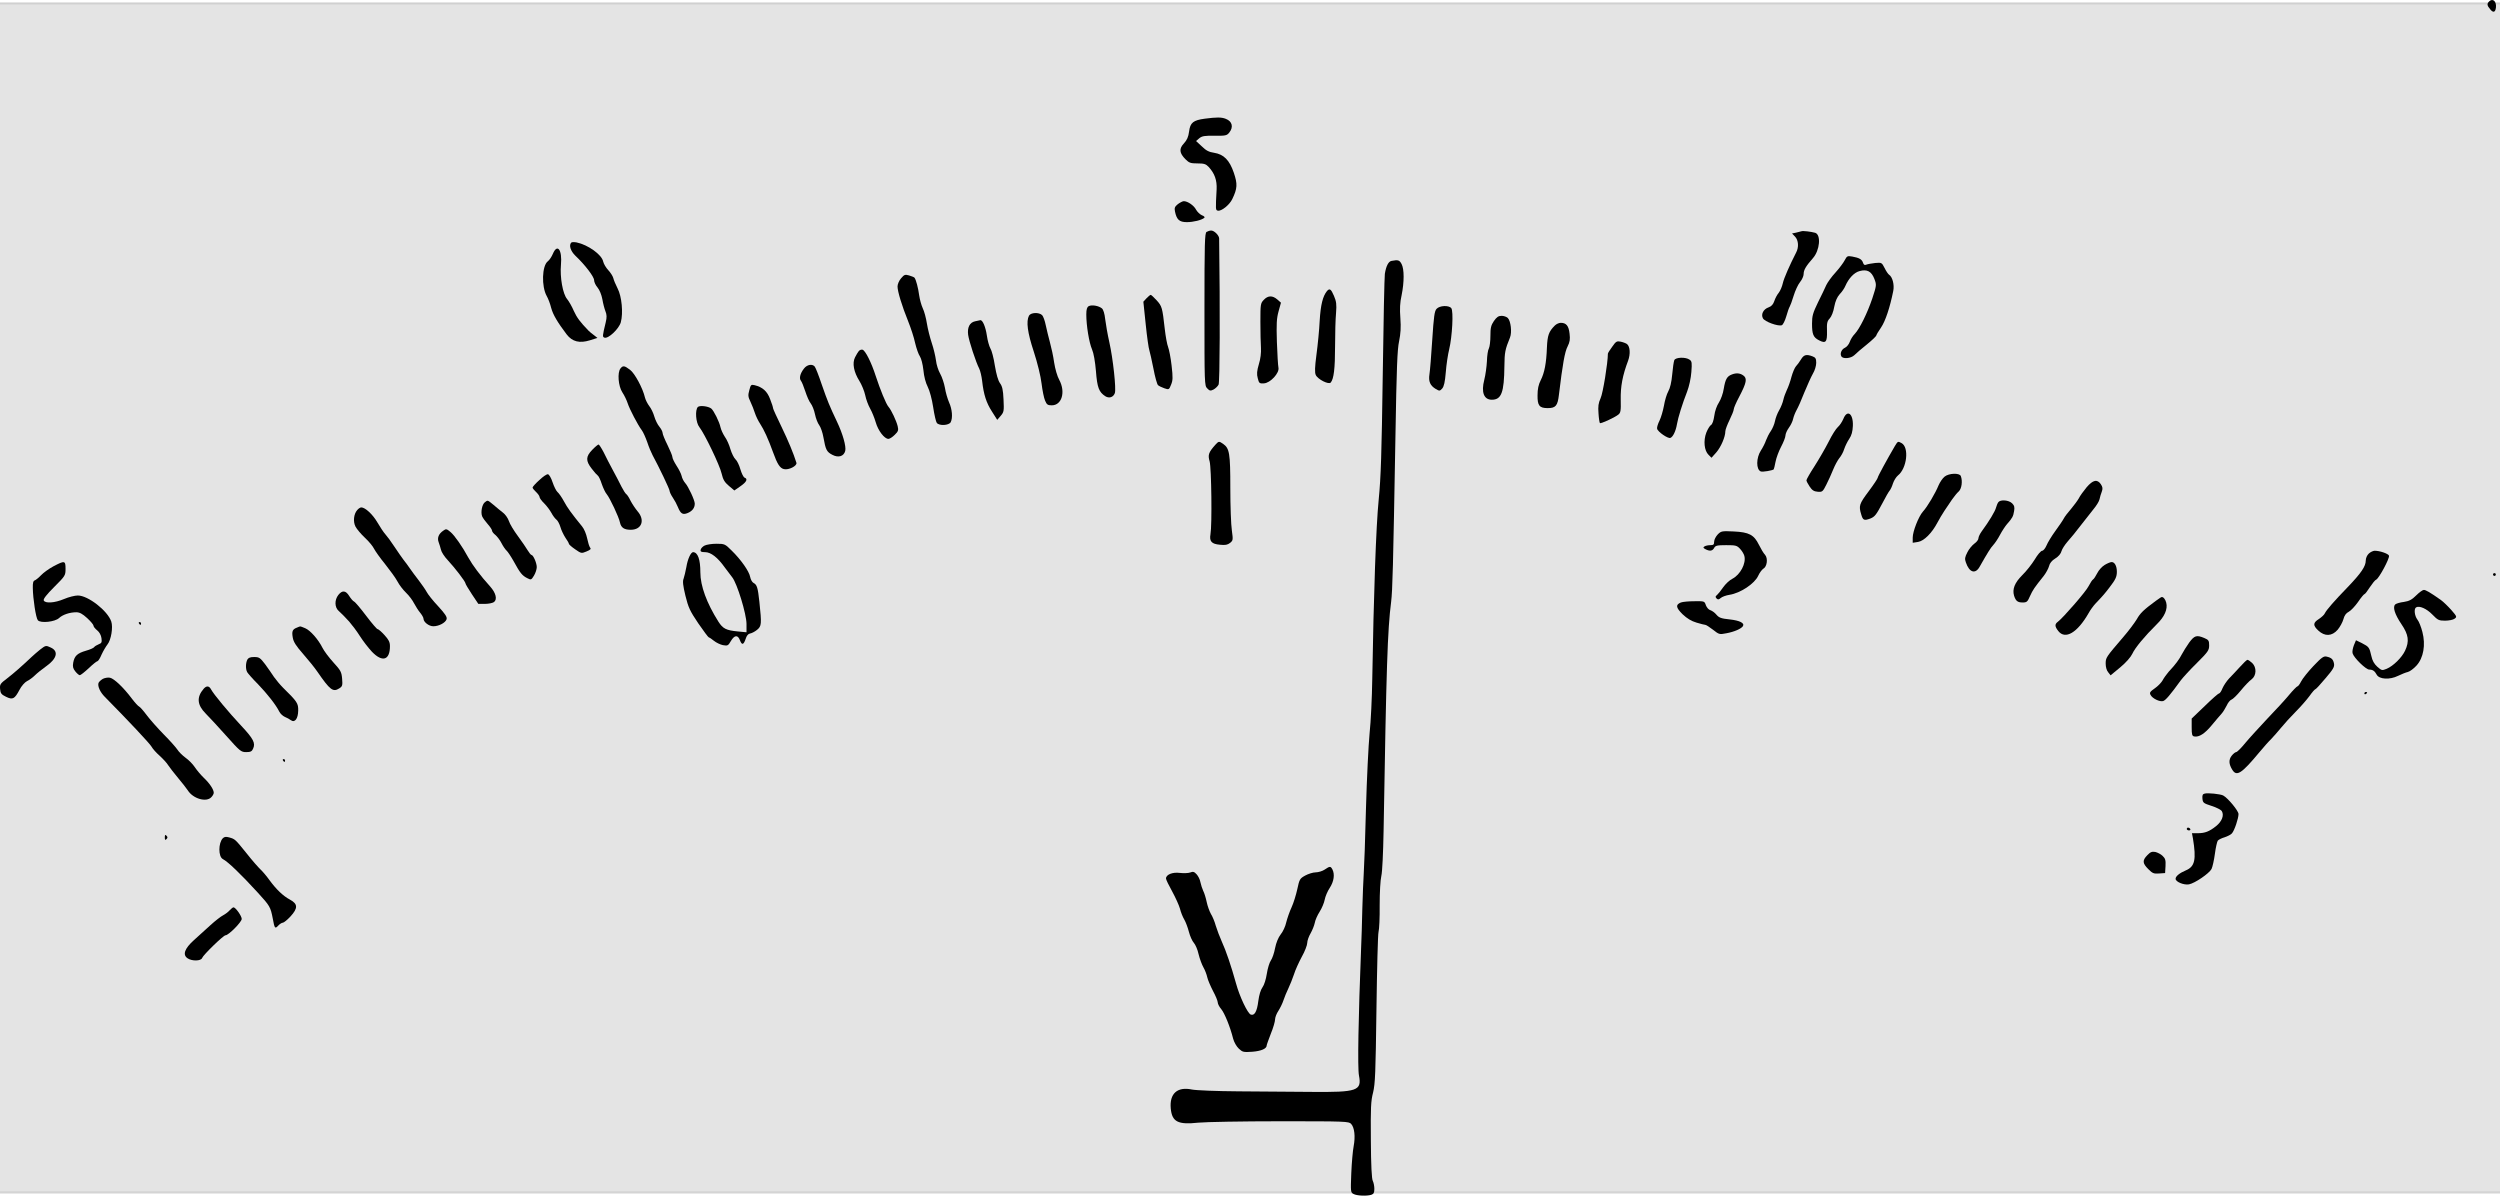 <?xml version="1.0" encoding="UTF-8" standalone="no"?>
<svg
   xmlns:dc="http://purl.org/dc/elements/1.1/"
   xmlns:cc="http://creativecommons.org/ns#"
   xmlns:rdf="http://www.w3.org/1999/02/22-rdf-syntax-ns#"
   xmlns:svg="http://www.w3.org/2000/svg"
   xmlns="http://www.w3.org/2000/svg"
   xmlns:sodipodi="http://sodipodi.sourceforge.net/DTD/sodipodi-0.dtd"
   xmlns:inkscape="http://www.inkscape.org/namespaces/inkscape"
   version="1.0"
   width="1787.866pt"
   height="855.095pt"
   viewBox="0 0 1787.866 855.095"
   preserveAspectRatio="xMidYMid meet"
   id="svg286"
   sodipodi:docname="GZ-3-tiyou-0721.svg"
   inkscape:version="0.92.4 (5da689c313, 2019-01-14)">
  <defs
     id="defs290" />
  <sodipodi:namedview
     pagecolor="#ffffff"
     bordercolor="#666666"
     borderopacity="1"
     objecttolerance="10"
     gridtolerance="10"
     guidetolerance="10"
     inkscape:pageopacity="0"
     inkscape:pageshadow="2"
     inkscape:window-width="1920"
     inkscape:window-height="1040"
     id="namedview288"
     showgrid="false"
     inkscape:zoom="0.34650246"
     inkscape:cx="1366.9968"
     inkscape:cy="410.55009"
     inkscape:window-x="0"
     inkscape:window-y="0"
     inkscape:window-maximized="1"
     inkscape:current-layer="g284" />
  <g
     transform="translate(-89.134,943.867) scale(0.1,-0.1)"
     fill="#000000"
     stroke="none"
     id="g284">
    <g
       id="g1234">
      <g
         id="g6">
        <path
           id="path4"
           d="M18692 9428 c-17 -17 -15 -29 9 -57 21 -26 36 -20 40 14 5 44 -23 69 -49 43z" />
      </g>
      <g
         id="g10">
        <path
           id="path8"
           d="M9508 8590 c-83 -11 -105 -28 -113 -92 -5 -39 -15 -61 -37 -85 -36 -38 -33 -69 12 -114 25 -25 36 -29 85 -29 47 0 60 -4 80 -25 43 -47 60 -95 57 -160 -8 -148 -8 -149 9 -153 25 -5 83 41 103 83 37 77 38 108 11 188 -31 91 -72 132 -141 143 -36 5 -58 16 -88 46 l-41 38 23 20 c20 16 38 19 110 18 77 -1 87 1 104 22 32 40 22 81 -25 99 -31 12 -63 12 -149 1z" />
      </g>
      <g
         id="g14">
        <path
           id="path12"
           d="M9315 7979 c-22 -18 -26 -27 -21 -52 12 -59 31 -77 85 -77 47 0 107 15 125 31 5 5 -2 13 -17 18 -14 6 -33 24 -42 40 -15 30 -60 61 -88 61 -8 0 -27 -10 -42 -21z" />
      </g>
      <g
         id="g18">
        <path
           id="path16"
           d="M9520 7780 c-13 -8 -15 -81 -15 -554 0 -532 0 -546 20 -565 17 -18 23 -19 45 -8 13 7 30 23 36 35 9 19 11 526 4 1045 0 22 -35 57 -57 57 -10 0 -25 -5 -33 -10z" />
      </g>
      <g
         id="g22">
        <path
           id="path20"
           d="M13775 7785 c-5 -2 -23 -6 -39 -10 l-29 -6 22 -23 c24 -26 28 -75 7 -114 -47 -92 -87 -183 -95 -219 -5 -23 -18 -54 -29 -68 -12 -14 -26 -41 -32 -60 -8 -23 -20 -37 -40 -44 -38 -13 -57 -50 -41 -79 13 -24 109 -59 135 -49 8 3 23 32 32 64 9 32 20 63 24 68 4 6 17 40 28 77 11 37 32 82 46 99 14 17 26 43 26 58 0 29 16 56 66 113 50 56 60 169 16 182 -29 8 -86 15 -97 11z" />
      </g>
      <g
         id="g26">
        <path
           id="path24"
           d="M4977 7704 c-19 -19 -5 -61 29 -94 67 -63 134 -150 134 -175 0 -13 11 -37 25 -53 14 -17 28 -51 34 -83 5 -30 15 -68 22 -86 10 -25 11 -43 2 -80 -24 -100 -24 -103 -9 -109 27 -10 104 63 117 110 18 66 7 185 -23 242 -14 27 -28 61 -31 75 -4 14 -20 39 -36 56 -16 17 -32 44 -36 61 -10 50 -109 120 -190 137 -17 3 -34 3 -38 -1z" />
      </g>
      <g
         id="g30">
        <path
           id="path28"
           d="M4845 7623 c-9 -21 -25 -45 -36 -53 -42 -32 -46 -180 -8 -248 10 -17 25 -56 32 -85 13 -49 46 -104 111 -190 40 -52 92 -65 166 -42 l54 17 -24 19 c-14 10 -31 24 -39 32 -62 64 -84 94 -106 142 -13 31 -35 69 -48 85 -31 36 -52 156 -44 245 10 108 -26 155 -58 78z" />
      </g>
      <g
         id="g34">
        <path
           id="path32"
           d="M14084 7578 c-9 -18 -39 -58 -66 -88 -28 -30 -57 -71 -66 -90 -8 -19 -35 -75 -59 -123 -37 -77 -43 -97 -43 -153 0 -76 9 -98 50 -119 48 -25 59 -13 57 65 -2 58 1 72 20 92 12 13 26 47 32 83 8 41 20 68 39 90 16 16 34 43 40 58 24 55 63 97 102 107 54 15 85 -2 106 -56 16 -43 16 -45 -15 -140 -36 -106 -90 -216 -126 -254 -14 -14 -29 -39 -35 -56 -6 -17 -21 -36 -34 -42 -25 -11 -38 -42 -26 -62 12 -20 68 -15 93 9 12 12 52 47 90 77 37 30 67 59 67 64 0 4 15 30 34 57 31 46 63 142 87 261 9 45 -6 101 -30 116 -6 4 -21 25 -32 48 -20 39 -21 40 -67 36 -26 -3 -54 -8 -64 -12 -11 -5 -18 -2 -23 13 -8 25 -27 36 -77 45 -35 6 -38 4 -54 -26z" />
      </g>
      <g
         id="g38">
        <path
           id="path36"
           d="M10843 7573 c-22 -4 -39 -36 -48 -93 -3 -19 -10 -345 -15 -725 -8 -558 -13 -728 -29 -890 -19 -189 -36 -679 -46 -1285 -2 -129 -10 -302 -19 -385 -8 -82 -20 -325 -26 -540 -5 -214 -13 -424 -16 -465 -3 -41 -7 -154 -10 -250 -2 -96 -6 -227 -9 -290 -19 -482 -26 -849 -15 -903 21 -109 -12 -120 -340 -117 -129 1 -363 3 -520 4 -157 1 -307 7 -335 13 -104 22 -161 -29 -151 -136 9 -95 51 -117 197 -101 51 5 315 10 585 10 472 0 492 -1 508 -19 24 -26 31 -90 18 -159 -6 -31 -14 -119 -17 -194 -5 -132 -5 -137 16 -148 24 -13 93 -16 127 -6 17 6 22 15 22 42 0 20 -5 45 -11 57 -8 14 -13 112 -14 291 -2 233 0 281 16 342 15 63 18 138 24 595 4 288 10 538 15 554 5 17 9 102 8 190 0 91 5 181 12 210 7 29 13 163 16 320 20 1181 28 1435 54 1640 10 84 14 226 31 1195 8 474 13 610 26 669 11 54 14 98 9 165 -5 66 -3 111 9 164 19 94 19 185 0 222 -15 29 -25 32 -72 23z" />
      </g>
      <g
         id="g42">
        <path
           id="path40"
           d="M7335 7448 c-14 -16 -25 -42 -25 -58 0 -35 31 -138 76 -249 19 -47 42 -117 50 -156 9 -38 24 -81 34 -95 10 -16 20 -55 25 -98 4 -45 16 -91 31 -120 14 -28 30 -87 39 -146 8 -54 20 -105 26 -112 18 -22 86 -18 99 5 16 31 11 92 -11 141 -11 25 -25 72 -30 105 -6 33 -21 78 -34 101 -13 22 -27 65 -30 95 -4 30 -17 86 -30 124 -13 39 -29 102 -35 140 -6 39 -19 88 -30 110 -10 22 -21 63 -25 90 -7 54 -23 115 -34 128 -4 4 -22 11 -39 16 -28 8 -34 6 -57 -21z" />
      </g>
      <g
         id="g46">
        <path
           id="path44"
           d="M10381 7357 c-30 -37 -45 -98 -52 -212 -3 -66 -14 -175 -23 -242 -12 -91 -13 -129 -5 -146 14 -31 93 -71 107 -54 22 26 31 100 31 257 0 91 3 199 7 240 5 63 2 83 -15 123 -21 49 -31 56 -50 34z" />
      </g>
      <g
         id="g50">
        <path
           id="path48"
           d="M9091 7306 l-23 -25 17 -163 c9 -89 21 -172 26 -185 4 -12 17 -70 29 -130 11 -59 26 -113 33 -119 7 -6 27 -16 45 -22 32 -11 34 -11 48 25 13 31 14 51 4 137 -6 55 -18 115 -25 133 -7 17 -18 76 -24 130 -17 153 -20 162 -58 204 -19 21 -39 39 -42 39 -4 0 -18 -11 -30 -24z" />
      </g>
      <g
         id="g54">
        <path
           id="path52"
           d="M9929 7294 c-23 -24 -24 -32 -24 -157 0 -73 2 -157 4 -187 2 -34 -3 -78 -15 -116 -14 -48 -16 -71 -8 -100 9 -36 12 -39 44 -37 46 2 113 75 104 113 -3 14 -8 96 -11 183 -4 131 -2 168 12 219 l17 62 -26 23 c-35 30 -67 29 -97 -3z" />
      </g>
      <g
         id="g58">
        <path
           id="path56"
           d="M8677 7249 c-12 -7 -17 -23 -17 -59 0 -80 20 -202 41 -250 12 -28 22 -87 28 -156 9 -117 21 -149 67 -179 27 -17 57 -8 68 22 11 27 -13 248 -39 363 -13 58 -26 133 -30 167 -4 38 -13 67 -23 76 -23 19 -73 28 -95 16z" />
      </g>
      <g
         id="g62">
        <path
           id="path60"
           d="M11165 7230 c-15 -16 -20 -54 -31 -222 -7 -112 -16 -222 -20 -246 -8 -51 5 -81 45 -105 27 -16 29 -15 46 3 13 15 20 46 26 118 4 53 15 126 24 162 22 92 32 275 15 295 -18 22 -83 19 -105 -5z" />
      </g>
      <g
         id="g66">
        <path
           id="path64"
           d="M8250 7181 c-21 -41 -11 -120 35 -259 26 -80 49 -174 55 -226 6 -49 17 -104 25 -122 12 -29 19 -34 48 -34 72 0 100 95 54 181 -15 27 -30 80 -37 125 -6 44 -20 108 -30 144 -10 36 -23 91 -30 123 -6 31 -18 64 -26 72 -23 22 -81 19 -94 -4z" />
      </g>
      <g
         id="g70">
        <path
           id="path68"
           d="M11575 7143 c-21 -31 -25 -49 -25 -106 0 -38 -5 -78 -11 -90 -7 -11 -13 -53 -14 -92 -2 -38 -10 -98 -19 -133 -23 -88 -3 -142 54 -142 69 0 88 52 90 240 1 99 5 119 40 205 15 37 6 118 -16 140 -9 8 -28 15 -44 15 -23 0 -35 -9 -55 -37z" />
      </g>
      <g
         id="g74">
        <path
           id="path72"
           d="M7865 7141 c-39 -8 -57 -44 -50 -97 6 -45 56 -197 79 -241 8 -16 17 -55 21 -88 11 -99 30 -157 70 -219 l38 -60 25 29 c23 27 24 35 20 117 -3 69 -9 94 -25 116 -14 19 -26 62 -37 126 -8 54 -23 110 -32 123 -8 14 -20 55 -25 91 -9 62 -30 113 -47 111 -4 -1 -20 -4 -37 -8z" />
      </g>
      <g
         id="g78">
        <path
           id="path76"
           d="M12011 7111 c-44 -44 -53 -70 -57 -159 -4 -109 -17 -180 -45 -234 -15 -30 -22 -61 -22 -106 -1 -74 13 -92 73 -92 57 0 71 17 80 96 26 217 42 308 62 345 16 32 19 51 14 92 -6 56 -24 77 -63 77 -13 0 -32 -9 -42 -19z" />
      </g>
      <g
         id="g82">
        <path
           id="path80"
           d="M12421 6959 c-17 -23 -31 -45 -31 -50 0 -64 -35 -282 -52 -318 -16 -36 -19 -58 -15 -109 2 -35 7 -66 10 -69 6 -6 101 37 131 60 17 13 20 26 18 108 -2 94 13 173 53 279 17 47 14 100 -8 118 -6 5 -26 13 -44 17 -29 6 -35 3 -62 -36z" />
      </g>
      <g
         id="g86">
        <path
           id="path84"
           d="M7033 6928 c-6 -7 -18 -27 -27 -45 -21 -42 -9 -105 32 -170 16 -26 35 -72 41 -101 6 -30 22 -72 35 -95 13 -23 31 -67 40 -98 17 -60 62 -119 91 -119 9 0 29 13 45 29 25 24 28 33 21 62 -9 37 -45 115 -66 139 -17 19 -60 125 -91 220 -31 97 -75 184 -95 188 -9 2 -20 -3 -26 -10z" />
      </g>
      <g
         id="g90">
        <path
           id="path88"
           d="M13771 6868 c-11 -18 -27 -40 -36 -49 -9 -10 -23 -43 -32 -75 -8 -32 -23 -74 -33 -94 -9 -19 -21 -51 -25 -70 -4 -19 -17 -53 -30 -75 -13 -22 -26 -57 -30 -78 -4 -21 -17 -52 -29 -70 -13 -18 -28 -48 -35 -67 -6 -19 -23 -52 -36 -72 -35 -53 -36 -138 -1 -151 13 -5 83 7 92 15 2 3 8 27 13 54 5 27 23 76 40 108 17 32 31 68 31 80 0 12 11 37 24 55 14 19 28 48 31 65 4 17 15 45 25 63 10 17 35 73 55 125 21 51 48 111 61 134 14 23 24 57 24 78 0 30 -5 38 -26 46 -44 17 -63 12 -83 -22z" />
      </g>
      <g
         id="g94">
        <path
           id="path92"
           d="M12865 6863 c-4 -10 -11 -56 -15 -103 -5 -55 -15 -97 -28 -120 -11 -19 -25 -66 -31 -103 -7 -37 -21 -85 -32 -107 -11 -22 -19 -47 -17 -57 4 -22 78 -73 95 -66 19 7 39 50 47 98 8 48 39 147 73 234 14 37 27 95 30 139 5 65 4 77 -12 88 -28 21 -101 18 -110 -3z" />
      </g>
      <g
         id="g98">
        <path
           id="path96"
           d="M6641 6803 c-27 -34 -36 -70 -22 -87 6 -7 20 -41 31 -75 11 -34 28 -74 39 -87 11 -14 25 -49 31 -79 6 -30 20 -64 30 -77 10 -13 24 -52 30 -87 16 -89 23 -104 64 -125 43 -23 82 -11 92 28 8 32 -18 123 -60 211 -53 112 -66 143 -108 264 -21 63 -44 121 -50 128 -17 21 -55 15 -77 -14z" />
      </g>
      <g
         id="g102">
        <path
           id="path100"
           d="M5329 6804 c-24 -29 -16 -127 13 -171 14 -21 31 -56 38 -78 14 -43 73 -156 101 -193 10 -13 27 -51 39 -85 11 -34 29 -76 38 -93 46 -85 122 -243 122 -256 0 -7 10 -29 23 -48 13 -19 29 -49 36 -67 20 -49 35 -58 71 -43 33 14 50 37 50 67 0 24 -46 123 -69 148 -10 11 -22 34 -25 50 -4 17 -21 50 -37 74 -16 25 -29 52 -29 61 0 9 -16 47 -35 86 -19 38 -35 77 -35 86 0 9 -10 29 -23 45 -13 15 -29 48 -36 72 -7 25 -23 59 -36 75 -13 17 -27 45 -31 61 -15 66 -73 174 -107 199 -40 30 -50 32 -68 10z" />
      </g>
      <g
         id="g110">
        <path
           id="path108"
           d="M13275 6760 c-33 -13 -45 -34 -56 -100 -5 -35 -21 -78 -35 -100 -15 -22 -29 -62 -33 -95 -5 -35 -14 -61 -24 -66 -8 -5 -23 -29 -33 -54 -22 -58 -15 -129 16 -159 l21 -21 34 38 c34 39 65 112 65 151 0 12 14 48 30 81 16 33 30 67 30 76 0 9 17 49 39 90 53 101 59 132 29 153 -24 17 -51 19 -83 6z" />
      </g>
      <g
         id="g114">
        <path
           id="path112"
           d="M6250 6648 c-10 -36 -9 -47 8 -82 11 -23 25 -59 32 -81 7 -22 24 -57 38 -78 26 -39 59 -111 92 -203 30 -84 49 -113 77 -120 34 -9 96 23 90 45 -22 70 -57 154 -107 258 -33 68 -60 127 -60 132 0 6 -9 35 -21 65 -21 57 -54 86 -111 100 -25 6 -28 3 -38 -36z" />
      </g>
      <g
         id="g118">
        <path
           id="path116"
           d="M5882 6528 c-21 -21 -15 -112 11 -144 37 -47 146 -273 159 -332 10 -43 21 -62 52 -88 l39 -33 43 30 c45 31 55 53 30 62 -8 3 -21 30 -30 60 -8 29 -24 62 -35 71 -11 10 -27 43 -36 72 -8 30 -26 70 -40 89 -13 20 -27 50 -31 68 -8 39 -48 119 -66 134 -22 17 -83 24 -96 11z" />
      </g>
      <g
         id="g122">
        <path
           id="path120"
           d="M14074 6443 c-9 -21 -26 -47 -39 -58 -13 -11 -43 -58 -66 -105 -24 -47 -69 -125 -101 -175 -32 -49 -58 -95 -58 -101 0 -6 10 -26 23 -45 17 -26 31 -35 57 -37 33 -3 37 0 62 50 15 29 37 78 49 108 12 30 32 67 44 82 13 15 29 44 35 65 7 21 23 54 36 73 17 25 24 52 26 92 4 89 -40 121 -68 51z" />
      </g>
      <g
         id="g126">
        <path
           id="path124"
           d="M9583 6258 c-48 -54 -55 -72 -41 -119 13 -48 18 -455 6 -521 -9 -51 8 -70 68 -75 38 -4 54 -1 72 13 22 18 22 22 13 89 -6 39 -11 175 -11 303 0 250 -6 284 -51 316 -30 21 -32 20 -56 -6z" />
      </g>
      <g
         id="g130">
        <path
           id="path128"
           d="M14442 6248 c-55 -94 -122 -217 -122 -225 0 -6 -29 -50 -65 -98 -68 -91 -72 -104 -53 -166 12 -41 20 -45 64 -29 33 13 43 26 90 115 20 39 42 77 49 85 7 8 18 32 24 52 7 21 23 46 35 56 65 51 82 202 26 232 -26 14 -26 14 -48 -22z" />
      </g>
      <g
         id="g134">
        <path
           id="path132"
           d="M5127 6222 c-47 -48 -48 -79 -4 -135 17 -23 37 -45 44 -50 6 -4 19 -31 28 -60 10 -28 25 -61 35 -72 23 -28 87 -163 95 -203 8 -37 30 -52 77 -52 79 0 104 69 49 132 -15 18 -38 52 -50 75 -11 23 -25 45 -31 48 -6 4 -21 28 -34 53 -13 26 -40 79 -61 117 -21 39 -51 96 -66 128 -16 31 -33 57 -37 57 -4 0 -25 -17 -45 -38z" />
      </g>
      <g
         id="g138">
        <path
           id="path136"
           d="M4748 6005 c-27 -24 -48 -48 -48 -53 0 -5 11 -19 25 -32 14 -13 25 -29 25 -36 0 -7 15 -28 34 -46 18 -18 41 -49 51 -68 10 -19 26 -40 35 -47 9 -6 22 -30 29 -53 6 -22 23 -57 36 -77 14 -20 25 -39 25 -44 0 -4 20 -22 45 -39 43 -30 45 -30 81 -15 29 12 34 18 25 28 -6 8 -15 38 -21 67 -6 29 -21 66 -36 84 -75 92 -105 133 -130 180 -15 28 -36 58 -46 66 -9 8 -25 40 -35 70 -10 31 -25 56 -33 57 -8 2 -36 -17 -62 -42z" />
      </g>
      <g
         id="g142">
        <path
           id="path140"
           d="M14798 6030 c-14 -11 -33 -39 -43 -62 -21 -53 -81 -155 -112 -188 -31 -35 -73 -142 -73 -186 l0 -37 38 6 c43 7 99 63 138 137 13 25 36 63 51 86 15 23 40 59 54 80 15 21 36 48 48 58 21 19 29 74 15 110 -9 24 -85 21 -116 -4z" />
      </g>
      <g
         id="g146">
        <path
           id="path144"
           d="M15813 5953 c-22 -27 -47 -61 -55 -78 -9 -16 -34 -50 -55 -75 -22 -25 -46 -56 -53 -70 -7 -14 -35 -54 -61 -90 -26 -36 -54 -82 -62 -102 -9 -21 -23 -38 -31 -38 -9 0 -33 -28 -53 -62 -21 -34 -61 -85 -90 -113 -54 -54 -72 -100 -58 -147 12 -37 25 -48 61 -48 30 0 35 5 53 46 20 44 30 59 98 144 17 22 34 54 38 70 5 21 19 39 45 55 23 14 40 35 44 52 4 15 24 46 44 69 20 22 62 73 92 113 30 39 72 92 92 117 21 25 41 57 44 72 3 15 10 39 16 54 8 22 7 33 -6 53 -26 39 -57 32 -103 -22z" />
      </g>
      <g
         id="g150">
        <path
           id="path148"
           d="M4359 5847 c-20 -15 -31 -70 -20 -100 5 -12 23 -37 40 -56 17 -19 31 -40 31 -47 0 -7 11 -21 24 -31 13 -11 33 -37 44 -59 11 -22 28 -46 37 -54 8 -7 32 -43 52 -79 43 -79 59 -99 95 -117 27 -14 29 -13 48 18 11 18 20 46 20 61 0 29 -25 87 -38 87 -4 0 -16 15 -27 33 -10 17 -42 64 -70 102 -29 39 -58 87 -64 107 -7 21 -26 48 -42 60 -17 13 -47 38 -68 56 -44 36 -41 35 -62 19z" />
      </g>
      <g
         id="g154">
        <path
           id="path152"
           d="M15183 5848 c-6 -7 -13 -25 -17 -39 -6 -26 -50 -99 -101 -168 -14 -19 -25 -42 -25 -52 0 -10 -13 -27 -29 -38 -16 -12 -39 -39 -50 -62 -18 -35 -20 -47 -11 -72 25 -74 69 -87 100 -29 54 95 77 133 97 154 12 13 34 46 48 73 15 28 37 61 49 75 39 44 45 56 51 93 5 28 2 40 -14 56 -24 24 -83 28 -98 9z" />
      </g>
      <g
         id="g158">
        <path
           id="path156"
           d="M3446 5791 c-25 -28 -31 -83 -12 -119 9 -17 39 -53 67 -79 28 -26 57 -61 65 -78 8 -16 43 -66 79 -110 35 -44 76 -100 89 -125 13 -25 41 -61 61 -80 20 -19 46 -53 57 -75 12 -22 31 -53 44 -68 13 -16 24 -35 24 -43 0 -24 39 -54 70 -54 40 0 87 25 95 50 5 16 -9 37 -60 93 -37 39 -74 86 -82 102 -9 17 -35 54 -57 83 -23 29 -51 68 -63 85 -12 18 -32 45 -45 61 -13 17 -42 59 -66 95 -24 37 -53 76 -65 89 -12 13 -37 51 -57 85 -33 57 -87 107 -115 107 -7 0 -20 -8 -29 -19z" />
      </g>
      <g
         id="g162">
        <path
           id="path160"
           d="M4062 5644 c-34 -23 -45 -52 -34 -82 6 -15 13 -40 17 -55 3 -16 25 -50 49 -75 52 -56 126 -153 126 -165 0 -5 21 -40 46 -78 l46 -69 47 0 c26 0 55 6 65 13 25 19 14 65 -27 111 -73 81 -123 148 -157 208 -42 78 -98 158 -127 182 -27 23 -32 24 -51 10z" />
      </g>
      <g
         id="g166">
        <path
           id="path164"
           d="M13176 5617 c-14 -15 -26 -38 -26 -52 0 -21 -5 -25 -27 -25 -16 0 -34 -4 -42 -9 -11 -7 -10 -11 7 -20 31 -16 50 -13 62 9 9 17 21 20 86 20 68 0 77 -2 100 -27 13 -14 27 -37 30 -50 14 -53 -29 -134 -85 -163 -21 -10 -50 -38 -67 -62 -16 -24 -36 -48 -44 -55 -12 -9 -12 -14 -3 -24 10 -10 16 -9 30 3 10 9 38 19 63 23 78 12 180 80 205 136 10 22 27 44 36 50 28 15 35 75 13 100 -11 11 -30 44 -44 72 -35 71 -70 90 -181 95 -83 4 -89 3 -113 -21z" />
      </g>
      <g
         id="g174">
        <path
           id="path172"
           d="M5930 5537 c-14 -7 -26 -20 -28 -30 -3 -13 4 -17 32 -17 41 0 90 -38 141 -110 17 -23 40 -54 53 -70 35 -44 102 -263 102 -334 l0 -59 -63 6 c-83 8 -106 20 -138 70 -84 133 -129 256 -129 352 0 93 -18 144 -52 145 -16 0 -39 -49 -48 -106 -6 -32 -15 -70 -20 -84 -8 -18 -4 -50 13 -121 21 -85 32 -109 92 -198 38 -55 72 -101 76 -101 4 0 20 -11 36 -24 16 -13 45 -27 64 -31 34 -6 38 -4 57 29 26 44 50 46 65 6 14 -37 26 -34 41 10 7 23 18 36 31 38 12 2 34 13 50 26 33 27 34 41 17 201 -11 102 -17 122 -42 135 -10 5 -20 24 -24 43 -7 40 -67 125 -133 189 -46 46 -50 48 -108 48 -33 0 -71 -6 -85 -13z" />
      </g>
      <g
         id="g178">
        <path
           id="path176"
           d="M17832 5480 c-13 -12 -22 -33 -22 -50 0 -42 -34 -91 -130 -191 -94 -97 -151 -162 -163 -187 -4 -10 -23 -27 -42 -40 -43 -27 -44 -46 -4 -83 46 -43 97 -41 138 6 16 19 35 53 41 75 7 27 19 44 39 54 15 8 45 40 66 70 21 31 42 56 46 56 4 0 21 22 38 49 18 27 38 52 45 54 20 8 99 155 92 172 -5 14 -65 35 -102 35 -11 0 -30 -9 -42 -20z" />
      </g>
      <g
         id="g182">
        <path
           id="path180"
           d="M1274 5389 c-32 -17 -72 -46 -89 -64 -16 -17 -37 -34 -45 -37 -11 -3 -15 -19 -14 -54 1 -78 22 -215 36 -231 19 -23 123 -12 152 16 26 24 76 41 123 41 24 0 44 -11 78 -42 25 -23 45 -47 45 -54 0 -7 12 -22 26 -33 16 -13 28 -34 31 -56 4 -30 1 -36 -20 -44 -14 -6 -28 -14 -32 -20 -3 -6 -30 -18 -59 -26 -62 -18 -82 -37 -91 -85 -5 -28 -2 -42 15 -63 12 -15 26 -27 32 -27 6 0 35 23 64 50 29 28 57 50 62 50 5 0 19 21 30 48 12 26 31 58 42 72 26 32 41 123 27 164 -26 77 -166 186 -239 186 -21 0 -65 -11 -98 -25 -68 -29 -137 -33 -146 -10 -4 10 21 42 75 96 79 79 81 82 81 130 0 59 -6 60 -86 18z" />
      </g>
      <g
         id="g186">
        <path
           id="path184"
           d="M15942 5398 c-18 -11 -42 -37 -52 -58 -11 -21 -24 -42 -30 -45 -6 -3 -20 -25 -32 -48 -19 -39 -181 -225 -220 -255 -23 -17 -23 -33 3 -66 50 -64 137 -12 217 128 12 22 34 52 48 67 60 63 70 76 100 115 45 58 54 78 54 114 0 41 -16 70 -38 69 -9 0 -32 -10 -50 -21z" />
      </g>
      <g
         id="g190">
        <path
           id="path188"
           d="M18720 5330 c0 -5 5 -10 10 -10 6 0 10 5 10 10 0 6 -4 10 -10 10 -5 0 -10 -4 -10 -10z" />
      </g>
      <g
         id="g194">
        <path
           id="path192"
           d="M18171 5181 c-31 -31 -50 -41 -88 -47 -26 -3 -54 -11 -61 -17 -22 -17 -5 -71 43 -142 51 -75 58 -122 26 -190 -23 -49 -84 -109 -131 -129 -34 -14 -36 -13 -68 15 -22 20 -35 43 -42 76 -14 62 -17 66 -67 92 l-43 21 -15 -36 c-8 -21 -13 -47 -9 -58 9 -32 95 -116 119 -116 25 0 39 -10 53 -36 18 -34 94 -38 152 -9 25 12 57 25 71 28 15 4 42 24 62 46 50 55 66 148 42 240 -9 36 -25 76 -36 89 -20 26 -26 77 -9 87 23 14 75 -9 116 -51 39 -40 46 -44 91 -44 27 0 58 6 68 14 18 13 17 16 -23 62 -24 27 -57 59 -75 72 -78 55 -108 72 -122 72 -8 0 -33 -18 -54 -39z" />
      </g>
      <g
         id="g198">
        <path
           id="path196"
           d="M3311 5184 c-28 -36 -27 -88 2 -114 34 -32 34 -32 75 -76 20 -23 55 -69 77 -104 22 -35 61 -85 86 -112 75 -78 129 -61 129 40 0 29 -9 46 -40 80 -21 23 -43 42 -49 42 -5 0 -42 43 -82 96 -40 53 -78 98 -86 101 -7 3 -22 20 -34 39 -25 41 -50 43 -78 8z" />
      </g>
      <g
         id="g202">
        <path
           id="path200"
           d="M16309 5142 c-88 -65 -112 -88 -136 -131 -15 -25 -58 -83 -97 -128 -125 -146 -126 -147 -126 -191 0 -23 7 -49 18 -61 l17 -22 69 57 c43 36 75 73 87 98 19 42 88 125 175 211 55 53 79 108 67 154 -6 24 -21 42 -33 40 -3 0 -21 -13 -41 -27z" />
      </g>
      <g
         id="g206">
        <path
           id="path204"
           d="M12912 5130 c-39 -16 -36 -36 12 -84 33 -31 63 -49 100 -60 30 -9 58 -16 63 -16 6 0 30 -16 55 -35 43 -34 46 -35 96 -25 55 10 106 32 118 51 13 22 -23 40 -95 48 -60 6 -76 12 -94 33 -12 15 -32 29 -44 33 -12 3 -26 19 -32 35 -10 30 -11 30 -83 29 -40 0 -83 -4 -96 -9z" />
      </g>
      <g
         id="g210">
        <path
           id="path208"
           d="M1885 4980 c3 -5 8 -10 11 -10 2 0 4 5 4 10 0 6 -5 10 -11 10 -5 0 -7 -4 -4 -10z" />
      </g>
      <g
         id="g214">
        <path
           id="path212"
           d="M3014 4950 c-31 -12 -37 -26 -29 -71 5 -31 24 -60 74 -117 37 -42 83 -99 102 -127 91 -132 112 -148 157 -119 22 14 24 21 20 69 -4 48 -10 59 -62 116 -32 35 -67 82 -78 104 -31 62 -88 126 -124 141 -18 8 -35 14 -36 13 -2 0 -13 -4 -24 -9z" />
      </g>
      <g
         id="g218">
        <path
           id="path216"
           d="M16547 4843 c-19 -27 -42 -64 -52 -83 -19 -37 -46 -74 -95 -126 -15 -18 -35 -45 -43 -61 -9 -16 -34 -42 -56 -57 -34 -24 -39 -31 -30 -47 13 -26 66 -51 90 -44 18 6 50 43 126 148 16 21 67 77 116 125 79 79 87 90 87 125 0 34 -4 40 -35 53 -55 23 -70 18 -108 -33z" />
      </g>
      <g
         id="g222">
        <path
           id="path220"
           d="M1178 4793 c-19 -16 -46 -38 -59 -51 -71 -67 -130 -119 -177 -155 -49 -37 -53 -43 -50 -76 3 -31 9 -39 42 -55 48 -24 62 -16 96 48 14 28 38 55 55 64 17 8 42 27 56 41 14 14 51 44 82 66 76 54 89 107 31 133 -34 16 -36 16 -76 -15z" />
      </g>
      <g
         id="g226">
        <path
           id="path224"
           d="M17436 4676 c-38 -40 -78 -90 -88 -110 -10 -20 -22 -36 -27 -36 -4 0 -32 -28 -60 -62 -29 -35 -99 -111 -155 -169 -55 -59 -126 -136 -156 -172 -30 -37 -60 -67 -67 -67 -6 0 -21 -12 -32 -26 -22 -28 -21 -60 5 -101 31 -50 67 -26 194 127 30 36 68 79 85 95 16 17 48 53 70 80 22 27 69 79 105 115 36 36 80 87 99 113 18 26 37 47 41 47 4 0 36 35 72 78 55 64 65 82 61 104 -6 32 -18 43 -53 51 -21 5 -36 -6 -94 -67z" />
      </g>
      <g
         id="g230">
        <path
           id="path228"
           d="M2660 4721 c-12 -24 -13 -67 -1 -89 5 -9 40 -49 78 -87 67 -70 127 -146 152 -196 7 -14 24 -30 39 -37 15 -6 35 -17 44 -24 28 -20 51 11 52 69 1 52 -7 64 -108 163 -21 21 -50 56 -65 77 -14 22 -43 63 -64 92 -35 46 -43 51 -78 51 -28 0 -41 -5 -49 -19z" />
      </g>
      <g
         id="g234">
        <path
           id="path232"
           d="M16910 4669 c-25 -27 -59 -64 -77 -82 -17 -18 -38 -49 -47 -69 -8 -21 -19 -38 -25 -38 -5 0 -51 -40 -102 -90 l-94 -90 0 -62 c0 -53 3 -63 18 -66 35 -7 77 21 127 82 28 33 58 70 69 81 10 11 26 37 36 57 9 21 25 40 34 43 10 3 40 32 67 65 27 33 61 69 77 80 36 27 38 86 4 118 -13 12 -28 22 -33 22 -5 0 -29 -23 -54 -51z" />
      </g>
      <g
         id="g238">
        <path
           id="path236"
           d="M1627 4584 c-13 -8 -27 -20 -31 -29 -8 -23 11 -66 45 -100 162 -164 323 -335 334 -356 8 -15 34 -44 58 -65 24 -22 52 -52 62 -69 11 -16 42 -57 70 -90 28 -33 59 -73 69 -88 38 -61 134 -88 169 -49 10 10 17 24 17 31 0 23 -28 66 -70 106 -23 22 -52 57 -66 78 -13 20 -43 51 -66 67 -23 17 -49 43 -58 58 -10 15 -53 64 -98 109 -44 45 -99 107 -122 138 -23 31 -47 58 -54 61 -7 3 -30 28 -52 57 -59 79 -127 143 -156 149 -14 3 -37 -1 -51 -8z" />
      </g>
      <g
         id="g246">
        <path
           id="path244"
           d="M2348 4513 c-52 -60 -47 -116 15 -178 23 -23 89 -94 146 -158 99 -111 106 -117 143 -117 31 0 41 5 49 24 19 40 3 71 -84 164 -90 96 -198 226 -216 260 -14 27 -33 28 -53 5z" />
      </g>
      <g
         id="g250">
        <path
           id="path248"
           d="M17800 4479 c0 -5 5 -7 10 -4 6 3 10 8 10 11 0 2 -4 4 -10 4 -5 0 -10 -5 -10 -11z" />
      </g>
      <g
         id="g254">
        <path
           id="path252"
           d="M2915 4000 c3 -5 8 -10 11 -10 2 0 4 5 4 10 0 6 -5 10 -11 10 -5 0 -7 -4 -4 -10z" />
      </g>
      <g
         id="g258">
        <path
           id="path256"
           d="M16657 3763 c-14 -3 -17 -13 -15 -36 3 -30 8 -33 66 -52 35 -11 68 -28 73 -38 17 -30 0 -73 -41 -106 -49 -39 -80 -51 -132 -51 l-41 0 7 -37 c25 -152 14 -202 -51 -229 -45 -19 -73 -42 -73 -60 0 -22 59 -46 95 -40 43 8 145 78 162 110 7 14 18 63 24 108 6 46 16 89 21 95 6 7 28 18 49 24 21 7 45 19 52 28 18 20 47 107 47 138 0 23 -76 115 -110 133 -20 10 -110 20 -133 13z" />
      </g>
      <g
         id="g262">
        <path
           id="path260"
           d="M16530 3510 c0 -5 7 -10 16 -10 8 0 12 5 9 10 -3 6 -10 10 -16 10 -5 0 -9 -4 -9 -10z" />
      </g>
      <g
         id="g266">
        <path
           id="path264"
           d="M2070 3450 c0 -19 3 -21 12 -12 9 9 9 15 0 24 -9 9 -12 7 -12 -12z" />
      </g>
      <g
         id="g270">
        <path
           id="path268"
           d="M2485 3444 c-33 -34 -33 -132 0 -149 37 -19 129 -108 250 -240 87 -95 91 -103 107 -185 13 -71 16 -76 39 -51 11 12 26 21 33 21 7 0 32 20 55 45 54 59 53 89 -4 120 -49 26 -98 73 -147 140 -20 28 -48 61 -63 75 -15 14 -61 66 -101 117 -81 100 -81 101 -124 113 -22 6 -34 5 -45 -6z" />
      </g>
      <g
         id="g274">
        <path
           id="path272"
           d="M16248 3323 c-37 -38 -35 -58 7 -100 30 -30 39 -34 77 -31 l43 3 3 50 c2 42 -1 54 -21 73 -12 12 -36 24 -52 28 -24 4 -35 0 -57 -23z" />
      </g>
      <g
         id="g278">
        <path
           id="path276"
           d="M10365 3220 c-16 -11 -46 -20 -65 -20 -19 0 -53 -11 -75 -23 -38 -21 -41 -27 -56 -97 -9 -41 -27 -100 -41 -130 -14 -30 -31 -79 -38 -107 -6 -29 -24 -68 -40 -87 -17 -22 -32 -58 -40 -98 -6 -34 -20 -74 -30 -88 -10 -14 -23 -56 -29 -95 -6 -40 -19 -81 -31 -97 -13 -18 -24 -54 -30 -99 -9 -74 -27 -106 -54 -96 -23 9 -80 130 -105 222 -35 126 -72 235 -102 300 -15 33 -34 84 -43 113 -8 30 -24 68 -35 85 -10 18 -24 56 -30 85 -6 29 -17 65 -25 80 -7 15 -16 43 -20 62 -3 19 -16 44 -27 56 -17 19 -26 21 -46 13 -14 -5 -47 -6 -74 -3 -52 7 -99 -12 -99 -40 0 -8 20 -49 44 -92 24 -44 49 -99 56 -124 6 -25 20 -60 31 -78 10 -17 25 -57 33 -88 8 -31 24 -66 35 -78 11 -12 27 -48 34 -81 8 -33 24 -76 35 -95 11 -19 23 -51 27 -70 4 -19 23 -63 41 -98 19 -35 34 -72 34 -82 0 -10 11 -32 25 -48 24 -29 64 -127 85 -211 7 -26 24 -56 41 -72 27 -25 33 -26 96 -22 64 5 103 22 103 45 0 5 14 43 30 85 17 41 30 87 30 101 0 15 11 43 24 62 12 19 29 53 36 75 7 22 23 60 35 85 12 25 30 70 40 100 9 30 35 87 56 126 22 39 39 84 39 99 0 16 11 47 24 69 13 23 26 56 30 75 3 19 19 55 35 80 16 25 32 64 36 86 4 22 20 60 36 84 30 46 37 97 19 132 -13 24 -18 24 -55 -1z" />
      </g>
      <g
         id="g282">
        <path
           id="path280"
           d="M2534 2929 c-10 -12 -32 -28 -47 -36 -16 -8 -56 -39 -90 -70 -34 -31 -87 -79 -118 -107 -68 -61 -83 -105 -47 -130 31 -22 97 -21 105 2 7 21 152 162 167 162 22 0 116 95 116 117 0 21 -44 83 -59 83 -4 0 -16 -9 -27 -21z" />
      </g>
      <rect
         transform="scale(1,-1)"
         y="-9415.797"
         x="710.563"
         height="8506.433"
         width="18081.084"
         id="rect1097"
         style="opacity:0.109;fill:#000000;fill-opacity:1;stroke:#000000;stroke-width:16.488;stroke-miterlimit:4;stroke-dasharray:none;stroke-opacity:1" />
    </g>
  </g>
</svg>
